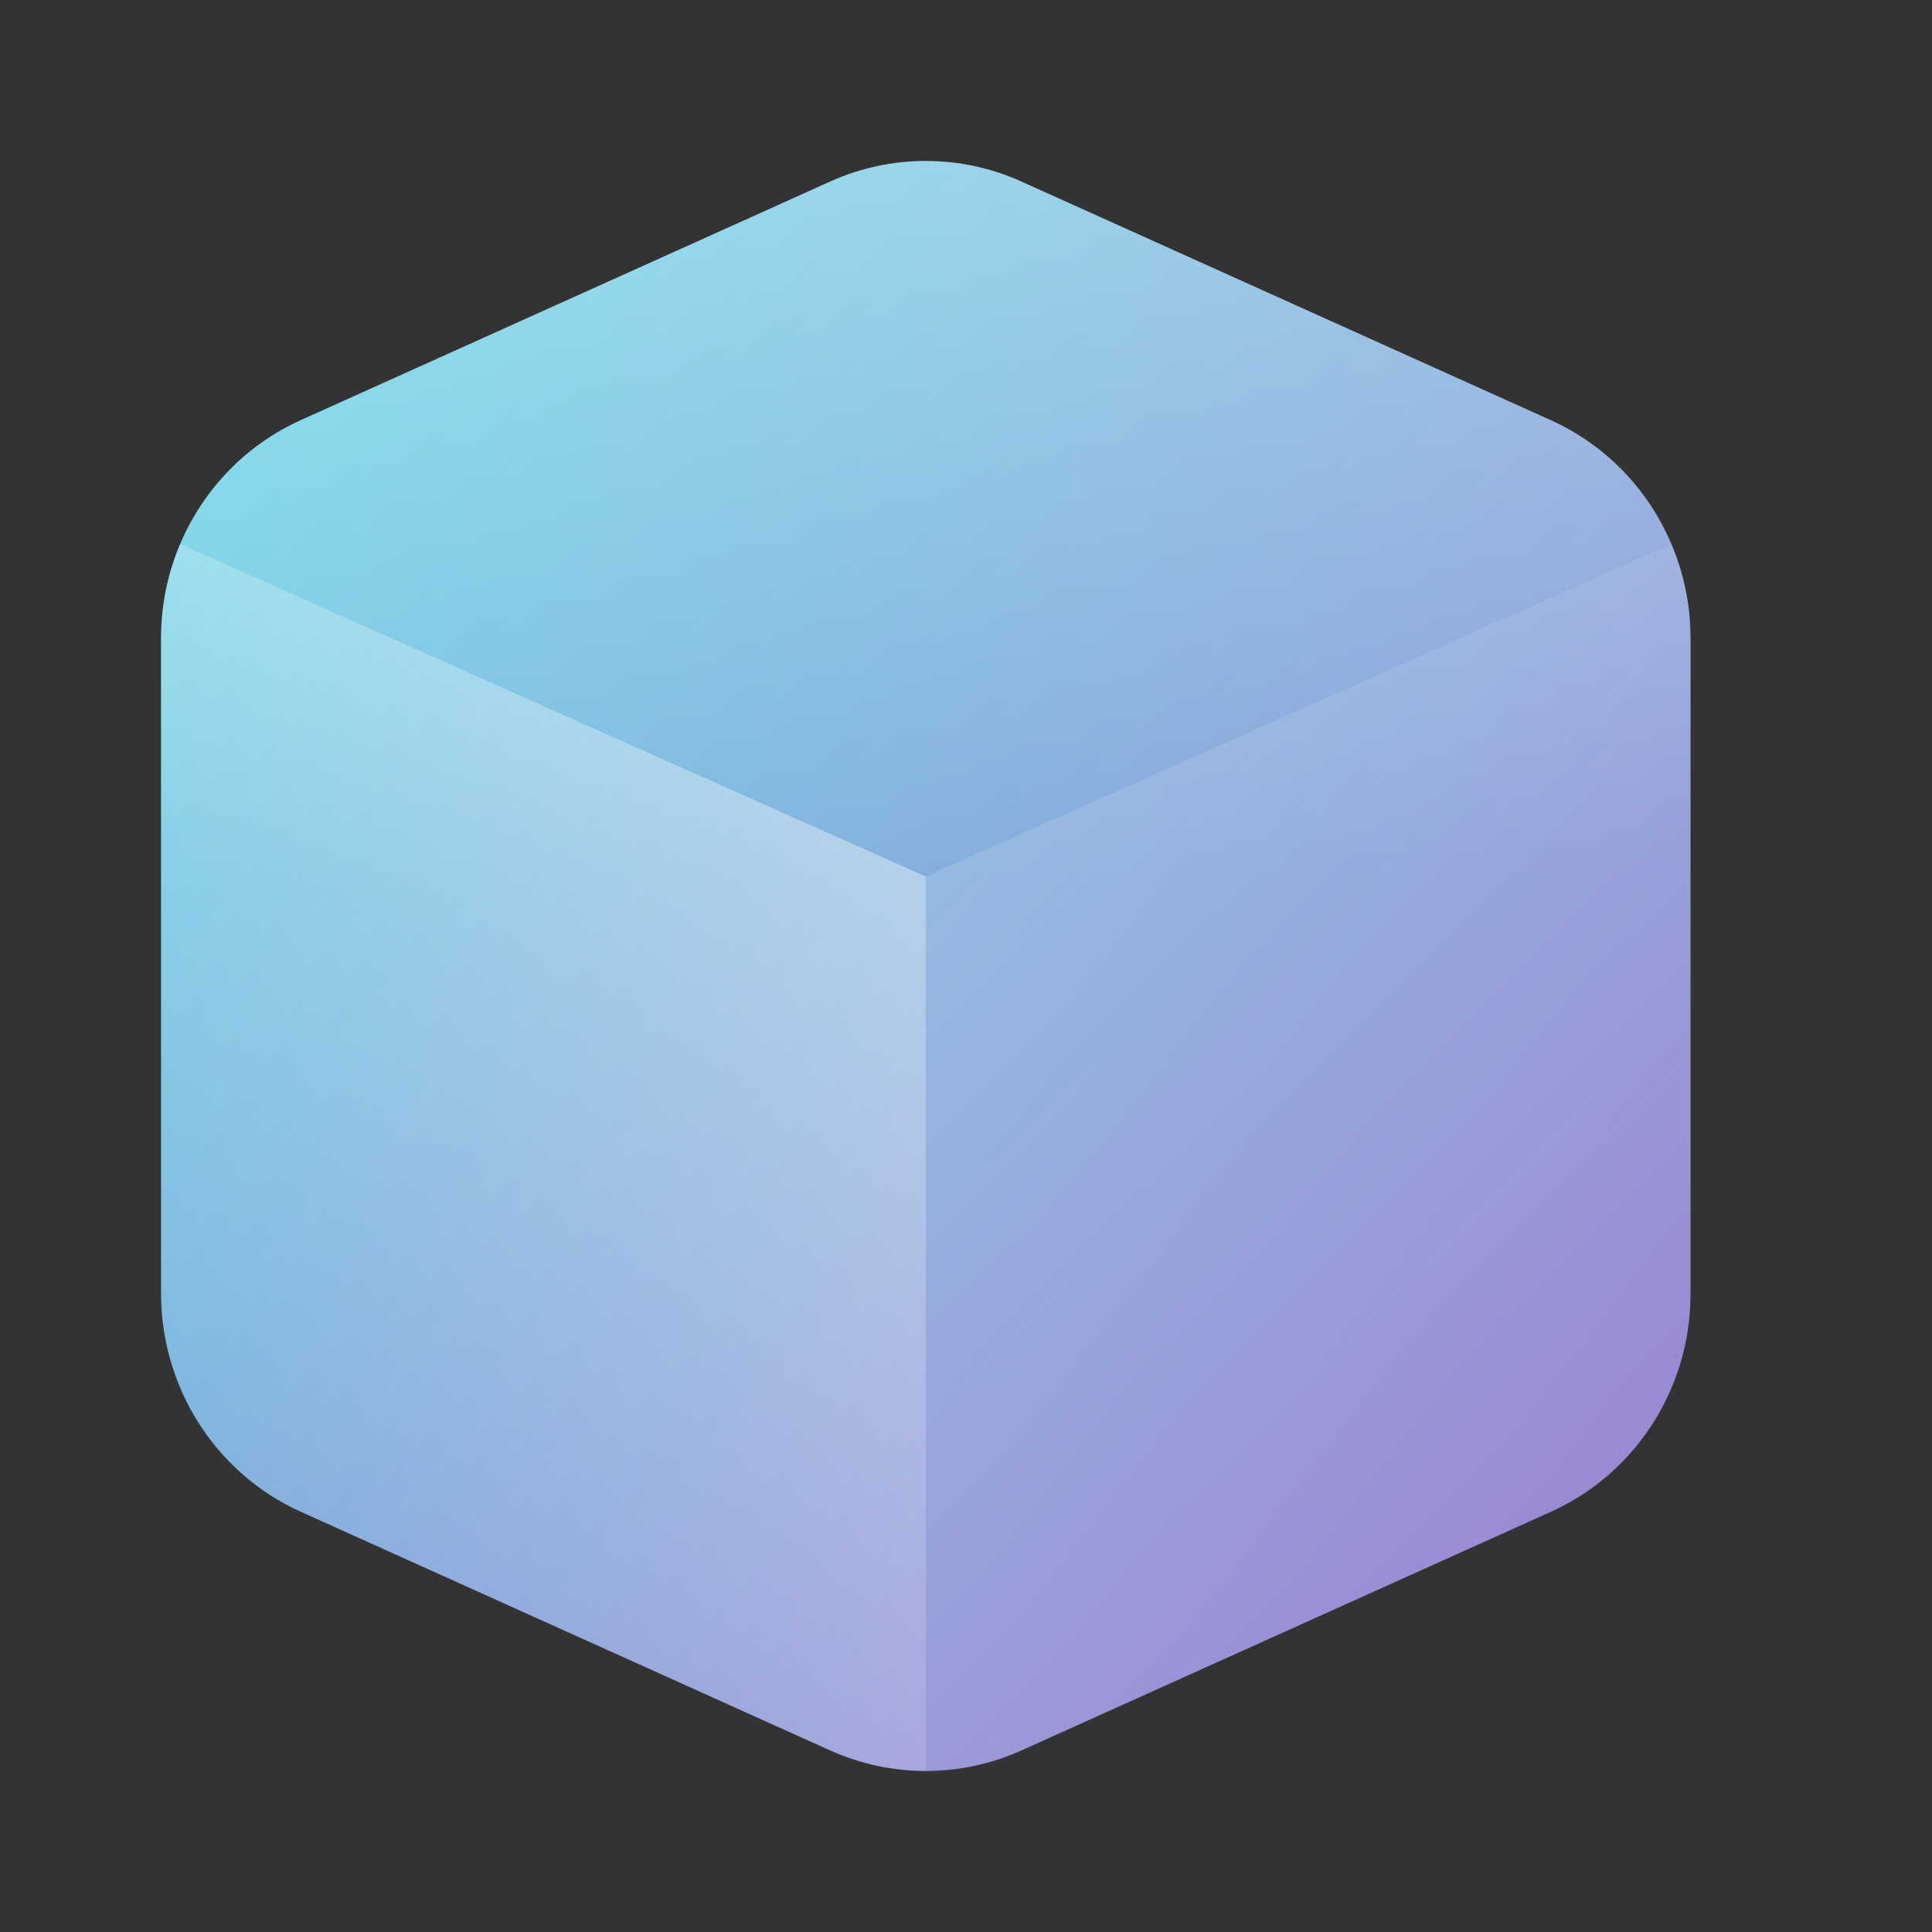 <?xml version="1.0" encoding="UTF-8" standalone="no"?>
<!-- Created with Inkscape (http://www.inkscape.org/) -->

<svg
   width="24"
   height="24"
   viewBox="0 0 24 24"
   version="1.1"
   id="svg5"
   inkscape:version="1.2.1 (9c6d41e410, 2022-07-14, custom)"
   sodipodi:docname="folder-template.svg"
   xmlns:inkscape="http://www.inkscape.org/namespaces/inkscape"
   xmlns:sodipodi="http://sodipodi.sourceforge.net/DTD/sodipodi-0.dtd"
   xmlns:xlink="http://www.w3.org/1999/xlink"
   xmlns="http://www.w3.org/2000/svg"
   xmlns:svg="http://www.w3.org/2000/svg">
  <rect x="0" y="0" width="24" height="24" fill="#333333" stroke="none"/>
  <sodipodi:namedview
     id="namedview7"
     pagecolor="#ffffff"
     bordercolor="#666666"
     borderopacity="1.0"
     inkscape:pageshadow="2"
     inkscape:pageopacity="0.0"
     inkscape:pagecheckerboard="0"
     inkscape:document-units="px"
     showgrid="false"
     units="px"
     height="64px"
     inkscape:zoom="33.666667"
     inkscape:cx="12"
     inkscape:cy="12"
     inkscape:window-width="1920"
     inkscape:window-height="1010"
     inkscape:window-x="0"
     inkscape:window-y="0"
     inkscape:window-maximized="1"
     inkscape:current-layer="svg5"
     inkscape:showpageshadow="2"
     inkscape:deskcolor="#d1d1d1" />
  <defs
     id="defs2">
    <linearGradient
       inkscape:collect="always"
       id="linearGradient5539">
      <stop
         style="stop-color:#ffffff;stop-opacity:0"
         offset="0"
         id="stop5535" />
      <stop
         style="stop-color:#ffffff;stop-opacity:0.337"
         offset="1"
         id="stop5537" />
    </linearGradient>
    <linearGradient
       inkscape:collect="always"
       id="linearGradient5001">
      <stop
         style="stop-color:#ffffff;stop-opacity:0"
         offset="0"
         id="stop4997" />
      <stop
         style="stop-color:#ffffff;stop-opacity:1"
         offset="1"
         id="stop4999" />
    </linearGradient>
    <linearGradient
       inkscape:collect="always"
       id="linearGradient4263">
      <stop
         style="stop-color:#ffffff;stop-opacity:1"
         offset="0"
         id="stop4259" />
      <stop
         style="stop-color:#ffffff;stop-opacity:0.502"
         offset="1"
         id="stop4261" />
    </linearGradient>
    <linearGradient
       inkscape:collect="always"
       id="linearGradient11972">
      <stop
         style="stop-color:#4ad2e3;stop-opacity:1"
         offset="0"
         id="stop11968" />
      <stop
         style="stop-color:#8660c5;stop-opacity:1"
         offset="1"
         id="stop11970" />
    </linearGradient>
    <linearGradient
       inkscape:collect="always"
       xlink:href="#linearGradient4263"
       id="linearGradient4265"
       x1="8.458"
       y1="6.322"
       x2="8.467"
       y2="9.525"
       gradientUnits="userSpaceOnUse"
       gradientTransform="matrix(2.762,0,0,2.8,-11.885,-15.778)" />
    <linearGradient
       inkscape:collect="always"
       xlink:href="#linearGradient5001"
       id="linearGradient5003"
       x1="19"
       y1="44.712"
       x2="32"
       y2="36"
       gradientUnits="userSpaceOnUse"
       gradientTransform="matrix(0.731,0,0,0.741,-11.885,-15.778)" />
    <linearGradient
       inkscape:collect="always"
       xlink:href="#linearGradient5539"
       id="linearGradient5541"
       x1="11.854"
       y1="12.168"
       x2="8.467"
       y2="9.525"
       gradientUnits="userSpaceOnUse"
       gradientTransform="matrix(2.762,0,0,2.8,-11.885,-15.778)" />
    <linearGradient
       inkscape:collect="always"
       xlink:href="#linearGradient11972"
       id="linearGradient939"
       gradientUnits="userSpaceOnUse"
       gradientTransform="matrix(2.762,0,0,2.8,-11.884,-15.778)"
       x1="5.32"
       y1="6.475"
       x2="11.798"
       y2="13.102" />
  </defs>
  <path
     id="path3182-6"
     style="color:#000000;fill:url(#linearGradient939);fill-opacity:1;stroke:none;stroke-width:2.781;stroke-linecap:round;stroke-linejoin:round;stroke-miterlimit:4;stroke-dasharray:none"
     d="m 11.5,2 c -0.405,0 -0.808,0.084 -1.186,0.255 L 3.737,5.219 c -0.686,0.309 -1.213,0.866 -1.499,1.539 -0.016,0.039 -0.032,0.078 -0.047,0.117 -0.003,0.007 -0.005,0.013 -0.007,0.02 -0.017,0.047 -0.032,0.093 -0.047,0.14 -0.015,0.047 -0.029,0.094 -0.041,0.142 -1.16e-4,4.479e-4 1.155e-4,0.001 0,0.001 -0.011,0.044 -0.022,0.088 -0.031,0.133 -0.003,0.013 -0.006,0.027 -0.009,0.041 -0.002,0.011 -0.004,0.022 -0.006,0.033 -0.005,0.028 -0.01,0.057 -0.014,0.085 -0.007,0.043 -0.012,0.086 -0.017,0.129 -0.003,0.023 -0.005,0.046 -0.007,0.069 -0.002,0.022 -0.003,0.044 -0.004,0.067 -0.002,0.024 -0.003,0.047 -0.004,0.071 -1.154e-4,0.003 1.066e-4,0.006 0,0.009 -0.001,0.036 -0.003,0.073 -0.003,0.11 v 8.148 c 1.359e-4,0.256 0.034,0.507 0.096,0.748 0.009,0.034 0.019,0.067 0.029,0.101 0.241,0.815 0.821,1.501 1.613,1.858 l 6.575,2.964 h 0.001 c 0.047,0.021 0.094,0.041 0.141,0.059 4.1e-4,1.57e-4 10e-4,-1.6e-4 0.001,0 0.048,0.019 0.096,0.036 0.144,0.052 4.24e-4,1.4e-4 10e-4,-1.37e-4 0.001,0 0.097,0.032 0.195,0.058 0.294,0.08 4.48e-4,9.4e-5 9.78e-4,-9.6e-5 0.001,0 0.199,0.042 0.401,0.064 0.602,0.064 0.051,0 0.102,-0.002 0.153,-0.004 0.354,-0.019 0.704,-0.101 1.035,-0.25 L 19.263,18.781 c 0.825,-0.371 1.421,-1.1 1.643,-1.959 0.062,-0.241 0.094,-0.492 0.094,-0.748 V 7.926 c -2.7e-5,-0.051 -0.002,-0.103 -0.004,-0.153 -0.003,-0.051 -0.006,-0.1 -0.011,-0.15 -0.004,-0.043 -0.009,-0.086 -0.016,-0.129 -0.001,-0.007 -0.002,-0.015 -0.003,-0.022 -0.001,-0.009 -0.003,-0.017 -0.004,-0.026 C 20.955,7.405 20.947,7.364 20.939,7.324 20.919,7.226 20.894,7.13 20.865,7.036 20.616,6.239 20.042,5.57 19.263,5.219 L 12.687,2.255 C 12.31,2.084 11.904,2 11.5,2 Z" />
  <path
     style="color:#000000;opacity:0.4;fill:url(#linearGradient4265);fill-opacity:1;stroke:none;stroke-width:2.781;stroke-linecap:round;stroke-linejoin:round;stroke-miterlimit:4;stroke-dasharray:none"
     d="M 10.313,2.255 3.737,5.219 C 2.681,5.694 2.001,6.755 2,7.926 v 8.148 c 6.201e-4,1.171 0.681,2.232 1.737,2.707 l 6.576,2.964 c 0.756,0.34 1.618,0.34 2.374,0 l 6.576,-2.964 c 1.056,-0.475 1.736,-1.536 1.737,-2.707 V 7.926 C 20.999,6.755 20.319,5.694 19.263,5.219 l -6.576,-2.964 c -0.756,-0.34 -1.618,-0.34 -2.374,0 z"
     id="path3182"
     sodipodi:nodetypes="ccccccccccccc" />
  <path
     id="rect3501"
     style="opacity:0.4;fill:url(#linearGradient5003);fill-opacity:1;stroke-width:2.781;stroke-linecap:round;stroke-linejoin:round"
     d="M 2.238,6.758 C 2.085,7.121 2,7.516 2,7.926 v 8.148 c 6.203e-4,1.171 0.681,2.232 1.737,2.707 L 10.312,21.745 c 0.378,0.17 0.783,0.255 1.188,0.255 V 10.889 Z" />
  <path
     id="rect3501-7"
     style="opacity:0.4;fill:url(#linearGradient5541);fill-opacity:1;stroke-width:2.781;stroke-linecap:round;stroke-linejoin:round"
     d="M 20.762,6.758 C 20.915,7.121 21,7.516 21,7.926 v 8.148 c -6.25e-4,1.171 -0.681,2.232 -1.737,2.707 l -6.575,2.964 C 12.31,21.916 11.905,22 11.5,22 V 10.889 Z" />
</svg>
